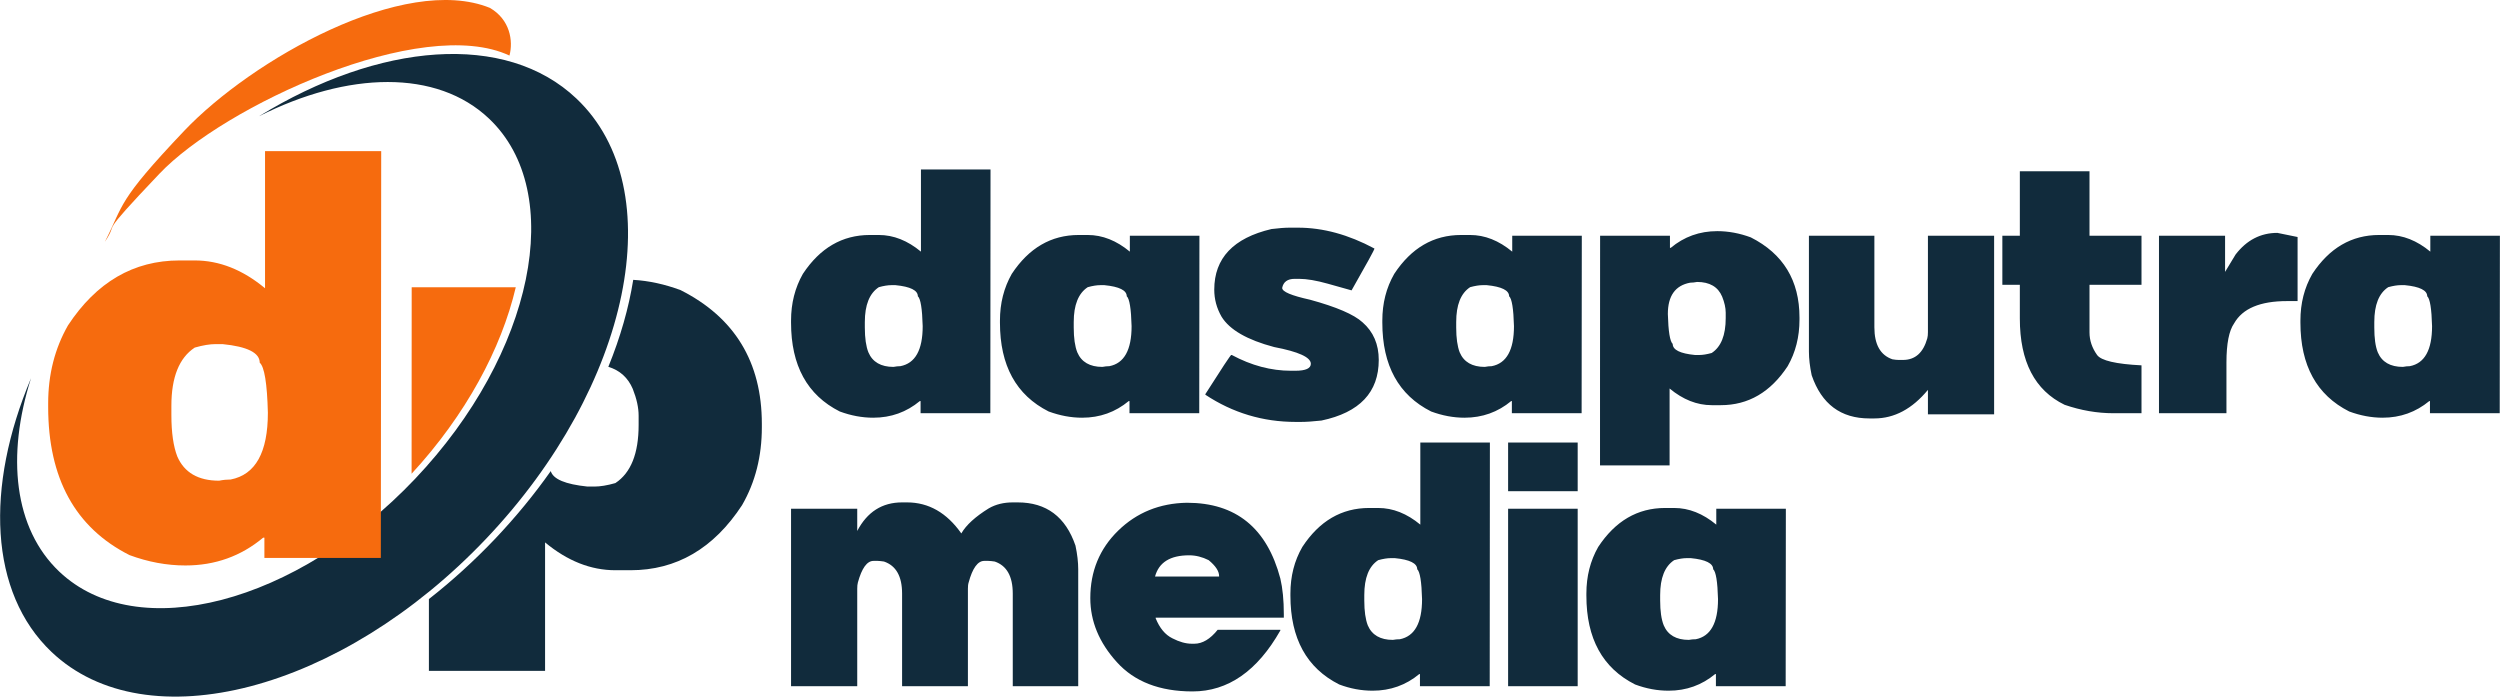 <?xml version="1.0" encoding="UTF-8"?>
<!DOCTYPE svg PUBLIC "-//W3C//DTD SVG 1.1//EN" "http://www.w3.org/Graphics/SVG/1.1/DTD/svg11.dtd">
<!-- Creator: CorelDRAW X7 -->
<svg xmlns="http://www.w3.org/2000/svg" xml:space="preserve" width="26.179in" height="7.295in" version="1.1" style="shape-rendering:geometricPrecision; text-rendering:geometricPrecision; image-rendering:optimizeQuality; fill-rule:evenodd; clip-rule:evenodd"
viewBox="0 0 27307 7610"
 xmlns:xlink="http://www.w3.org/1999/xlink">
 <defs>
  <style type="text/css">
   <![CDATA[
    .fil0 {fill:#112B3C}
    .fil3 {fill:#112B3C}
    .fil2 {fill:#F66B0E}
    .fil1 {fill:#F66B0E}
   ]]>
  </style>
 </defs>
 <g id="Layer_x0020_1">
  <path class="fil0" d="M6297 1078c1039,985 597,3137 -987,4806 -1584,1669 -3710,2223 -4748,1238 -683,-649 -726,-1802 -224,-2991 -271,850 -187,1643 308,2113 850,807 2591,353 3887,-1013 1297,-1367 1659,-3129 808,-3935 -571,-542 -1543,-516 -2513,-26 1310,-805 2693,-929 3469,-192z"/>
  <path class="fil1" d="M5564 607c-957,-450 -3122,551 -3824,1291 -703,740 -425,489 -596,744 212,-416 127,-433 866,-1212 740,-779 2407,-1722 3340,-1344 220,127 257,360 214,521z"/>
  <path class="fil1" d="M4495 5175l1 -2037 1137 0c-157,669 -545,1394 -1138,2037z"/>
  <path class="fil0" d="M6916 3057c172,10 344,48 517,112 591,298 888,786 888,1461l0 38c0,315 -71,599 -216,850 -310,474 -717,711 -1218,711l-166 0c-269,0 -525,-102 -768,-304l0 1403 -1269 0 0 -784c250,-196 493,-416 725,-660 225,-238 428,-485 606,-738 27,89 160,144 401,169l76 0c62,0 138,-12 229,-38 170,-112 254,-324 254,-635l0 -101c0,-87 -21,-184 -64,-293 -52,-122 -141,-203 -267,-241 132,-323 223,-643 272,-950z"/>
  <path class="fil2" d="M1871 4534c0,192 22,342 64,451 76,177 229,266 457,266 45,-9 87,-13 127,-13 271,-53 406,-296 406,-730 -8,-320 -38,-502 -89,-546 0,-108 -135,-176 -406,-203l-76 0c-62,0 -137,12 -228,38 -170,112 -255,324 -255,635l0 102zm153 1643c-204,0 -407,-38 -610,-113 -593,-299 -889,-839 -889,-1619l0 -39c0,-315 72,-598 216,-851 311,-473 717,-710 1219,-710l166 0c268,0 524,101 768,304l0 -1498 1269 0 -4 4444 -1272 0 0 -222 -13 0c-243,203 -526,304 -850,304z"/>
  <path class="fil3" d="M9446 3579c0,114 13,205 39,270 45,106 137,159 274,159 26,-5 51,-8 75,-8 163,-31 244,-177 244,-437 -5,-191 -23,-301 -53,-327 0,-64 -81,-105 -244,-121l-45 0c-37,0 -83,7 -137,22 -102,67 -153,194 -153,381l0 61zm92 984c-122,0 -244,-23 -366,-68 -355,-179 -532,-502 -532,-970l0 -23c0,-189 43,-358 129,-510 187,-283 430,-425 731,-425l99 0c161,0 314,61 460,182l0 -898 760 0 -2 2663 -762 0 0 -133 -8 0c-146,121 -315,182 -509,182zm2190 -984c0,114 13,205 39,270 45,106 137,159 274,159 26,-5 51,-8 76,-8 162,-31 243,-177 243,-437 -5,-191 -23,-301 -53,-327 0,-64 -81,-105 -244,-121l-45 0c-37,0 -83,7 -137,22 -102,67 -153,194 -153,381l0 61zm92 984c-122,0 -243,-23 -366,-68 -355,-179 -532,-502 -532,-970l0 -23c0,-189 43,-358 129,-510 187,-283 430,-425 731,-425l99 0c161,0 314,61 460,182l0 -174 760 0 -2 1939 -762 0 0 -133 -8 0c-146,121 -315,182 -509,182zm2268 -2076l90 0c273,0 552,76 835,228 0,13 -84,165 -250,457l-260 -73c-125,-35 -229,-53 -314,-53l-47 0c-78,0 -124,33 -137,99 0,42 101,84 304,129 289,79 480,161 574,247 118,103 177,240 177,411 0,353 -208,574 -626,662 -92,10 -167,15 -224,15l-57 0c-359,0 -688,-99 -987,-297l0 -7c180,-283 274,-425 282,-427l7 0c214,115 429,172 646,172l48 0c113,0 169,-26 169,-76 0,-71 -134,-132 -401,-183 -294,-78 -486,-188 -574,-331 -54,-94 -80,-192 -80,-296 0,-344 209,-564 625,-662 80,-10 147,-15 200,-15zm1818 1092c0,114 13,205 38,270 45,106 137,159 274,159 26,-5 52,-8 76,-8 162,-31 243,-177 243,-437 -5,-191 -23,-301 -53,-327 0,-64 -81,-105 -244,-121l-45 0c-37,0 -82,7 -137,22 -102,67 -152,194 -152,381l0 61zm91 984c-122,0 -243,-23 -365,-68 -355,-179 -533,-502 -533,-970l0 -23c0,-189 43,-358 130,-510 186,-283 429,-425 730,-425l99 0c161,0 314,61 460,182l0 -174 760 0 -2 1939 -762 0 0 -133 -7 0c-146,121 -316,182 -510,182zm2761 -2038c122,0 244,23 366,68 354,179 532,471 532,875l0 23c0,189 -43,359 -129,509 -187,284 -430,426 -731,426l-99 0c-161,0 -314,-61 -460,-182l0 840 -760 0 0 -901 1 -1608 763 0 0 133 8 0c146,-122 315,-183 509,-183zm92 890c0,-52 -13,-110 -39,-175 -45,-107 -137,-160 -274,-160 -26,5 -51,8 -75,8 -163,30 -244,144 -244,342 5,191 23,300 53,327 0,65 81,105 244,121l45 0c37,0 83,-7 137,-22 102,-67 153,-194 153,-381l0 -60zm909 -840l715 0 0 1000c0,189 66,305 197,350 28,5 51,7 69,7l46 0c134,0 222,-79 266,-236 5,-19 7,-41 7,-68l0 -1053 723 0 0 1951 -723 0 0 -267c-172,208 -367,312 -585,312l-54 0c-313,0 -523,-157 -631,-472 -20,-95 -30,-181 -30,-258l0 -1266zm2304 0l0 -704 761 0 0 704 568 0 0 536 -568 0 0 521c0,87 28,169 83,246 44,61 206,99 485,113l0 523 -307 0c-178,0 -355,-31 -533,-92 -326,-158 -489,-472 -489,-943l0 -368 -191 0 0 -536 191 0zm2813 -31l221 45 0 700 -115 0c-294,0 -486,81 -578,243 -56,80 -84,222 -84,427l0 555 -737 0 0 -1939 722 0 0 395 115 -190c121,-157 273,-236 456,-236zm1059 1035c0,114 12,205 38,270 45,106 137,159 274,159 26,-5 52,-8 76,-8 162,-31 243,-177 243,-437 -5,-191 -23,-301 -53,-327 0,-64 -81,-105 -244,-121l-45 0c-37,0 -82,7 -137,22 -102,67 -152,194 -152,381l0 61zm91 984c-122,0 -243,-23 -365,-68 -355,-179 -533,-502 -533,-970l0 -23c0,-189 43,-358 130,-510 186,-283 429,-425 730,-425l99 0c161,0 314,61 460,182l0 -174 760 0 -2 1939 -762 0 0 -133 -7 0c-147,121 -316,182 -510,182z"/>
  <path class="fil3" d="M9853 7496l0 -1012c0,-189 -66,-305 -198,-350 -28,-4 -50,-7 -68,-7l-46 0c-71,0 -128,79 -171,236 -5,18 -7,41 -7,68l0 1065 -723 0 0 -1939 723 0 0 243c109,-208 272,-312 490,-312l54 0c236,0 434,113 593,339 53,-92 153,-183 300,-274 76,-44 164,-65 262,-65l54 0c313,0 523,157 631,472 20,94 30,181 30,258l0 1278 -715 0 0 -1012c0,-189 -66,-305 -197,-350 -28,-4 -51,-7 -69,-7l-46 0c-70,0 -128,79 -170,236 -6,18 -8,41 -8,68l0 1065 -719 0zm2763 -1198l700 0 0 -5c0,-54 -38,-111 -114,-174 -70,-35 -141,-53 -213,-53 -207,0 -331,77 -373,232zm349 -806c535,0 874,276 1020,828 25,106 38,236 38,391l0 36 -1400 0 0 7c43,106 103,180 183,219 75,39 146,59 213,59l26 0c89,0 174,-51 255,-152l685 0 0 7c-252,444 -572,666 -959,666 -359,0 -636,-107 -828,-321 -193,-213 -289,-446 -289,-698 0,-293 101,-539 304,-737 203,-198 454,-300 752,-305zm1937 1069c0,115 13,205 38,270 45,106 137,159 274,159 26,-5 52,-7 76,-7 162,-32 243,-178 243,-438 -5,-191 -23,-300 -53,-327 0,-64 -81,-105 -244,-121l-45 0c-37,0 -82,7 -137,22 -102,67 -152,194 -152,381l0 61zm91 984c-122,0 -243,-22 -365,-68 -355,-179 -533,-502 -533,-970l0 -23c0,-189 43,-358 130,-509 186,-284 429,-426 730,-426l99 0c161,0 314,61 460,182l0 -897 760 0 -2 2662 -762 0 0 -133 -7 0c-146,121 -316,182 -510,182zm2240 -1988l0 1939 -760 0 0 -1939 760 0zm-760 -191l0 -532 760 0 0 532 -760 0zm1661 1195c0,115 13,205 39,270 45,106 137,159 274,159 26,-5 51,-7 76,-7 162,-32 243,-178 243,-438 -5,-191 -23,-300 -53,-327 0,-64 -81,-105 -244,-121l-45 0c-37,0 -83,7 -137,22 -102,67 -153,194 -153,381l0 61zm92 984c-122,0 -243,-22 -366,-68 -355,-179 -532,-502 -532,-970l0 -23c0,-189 43,-358 129,-509 187,-284 430,-426 731,-426l99 0c161,0 314,61 460,182l0 -174 760 0 -2 1939 -762 0 0 -133 -8 0c-146,121 -315,182 -509,182z"/>
 </g>
</svg>
